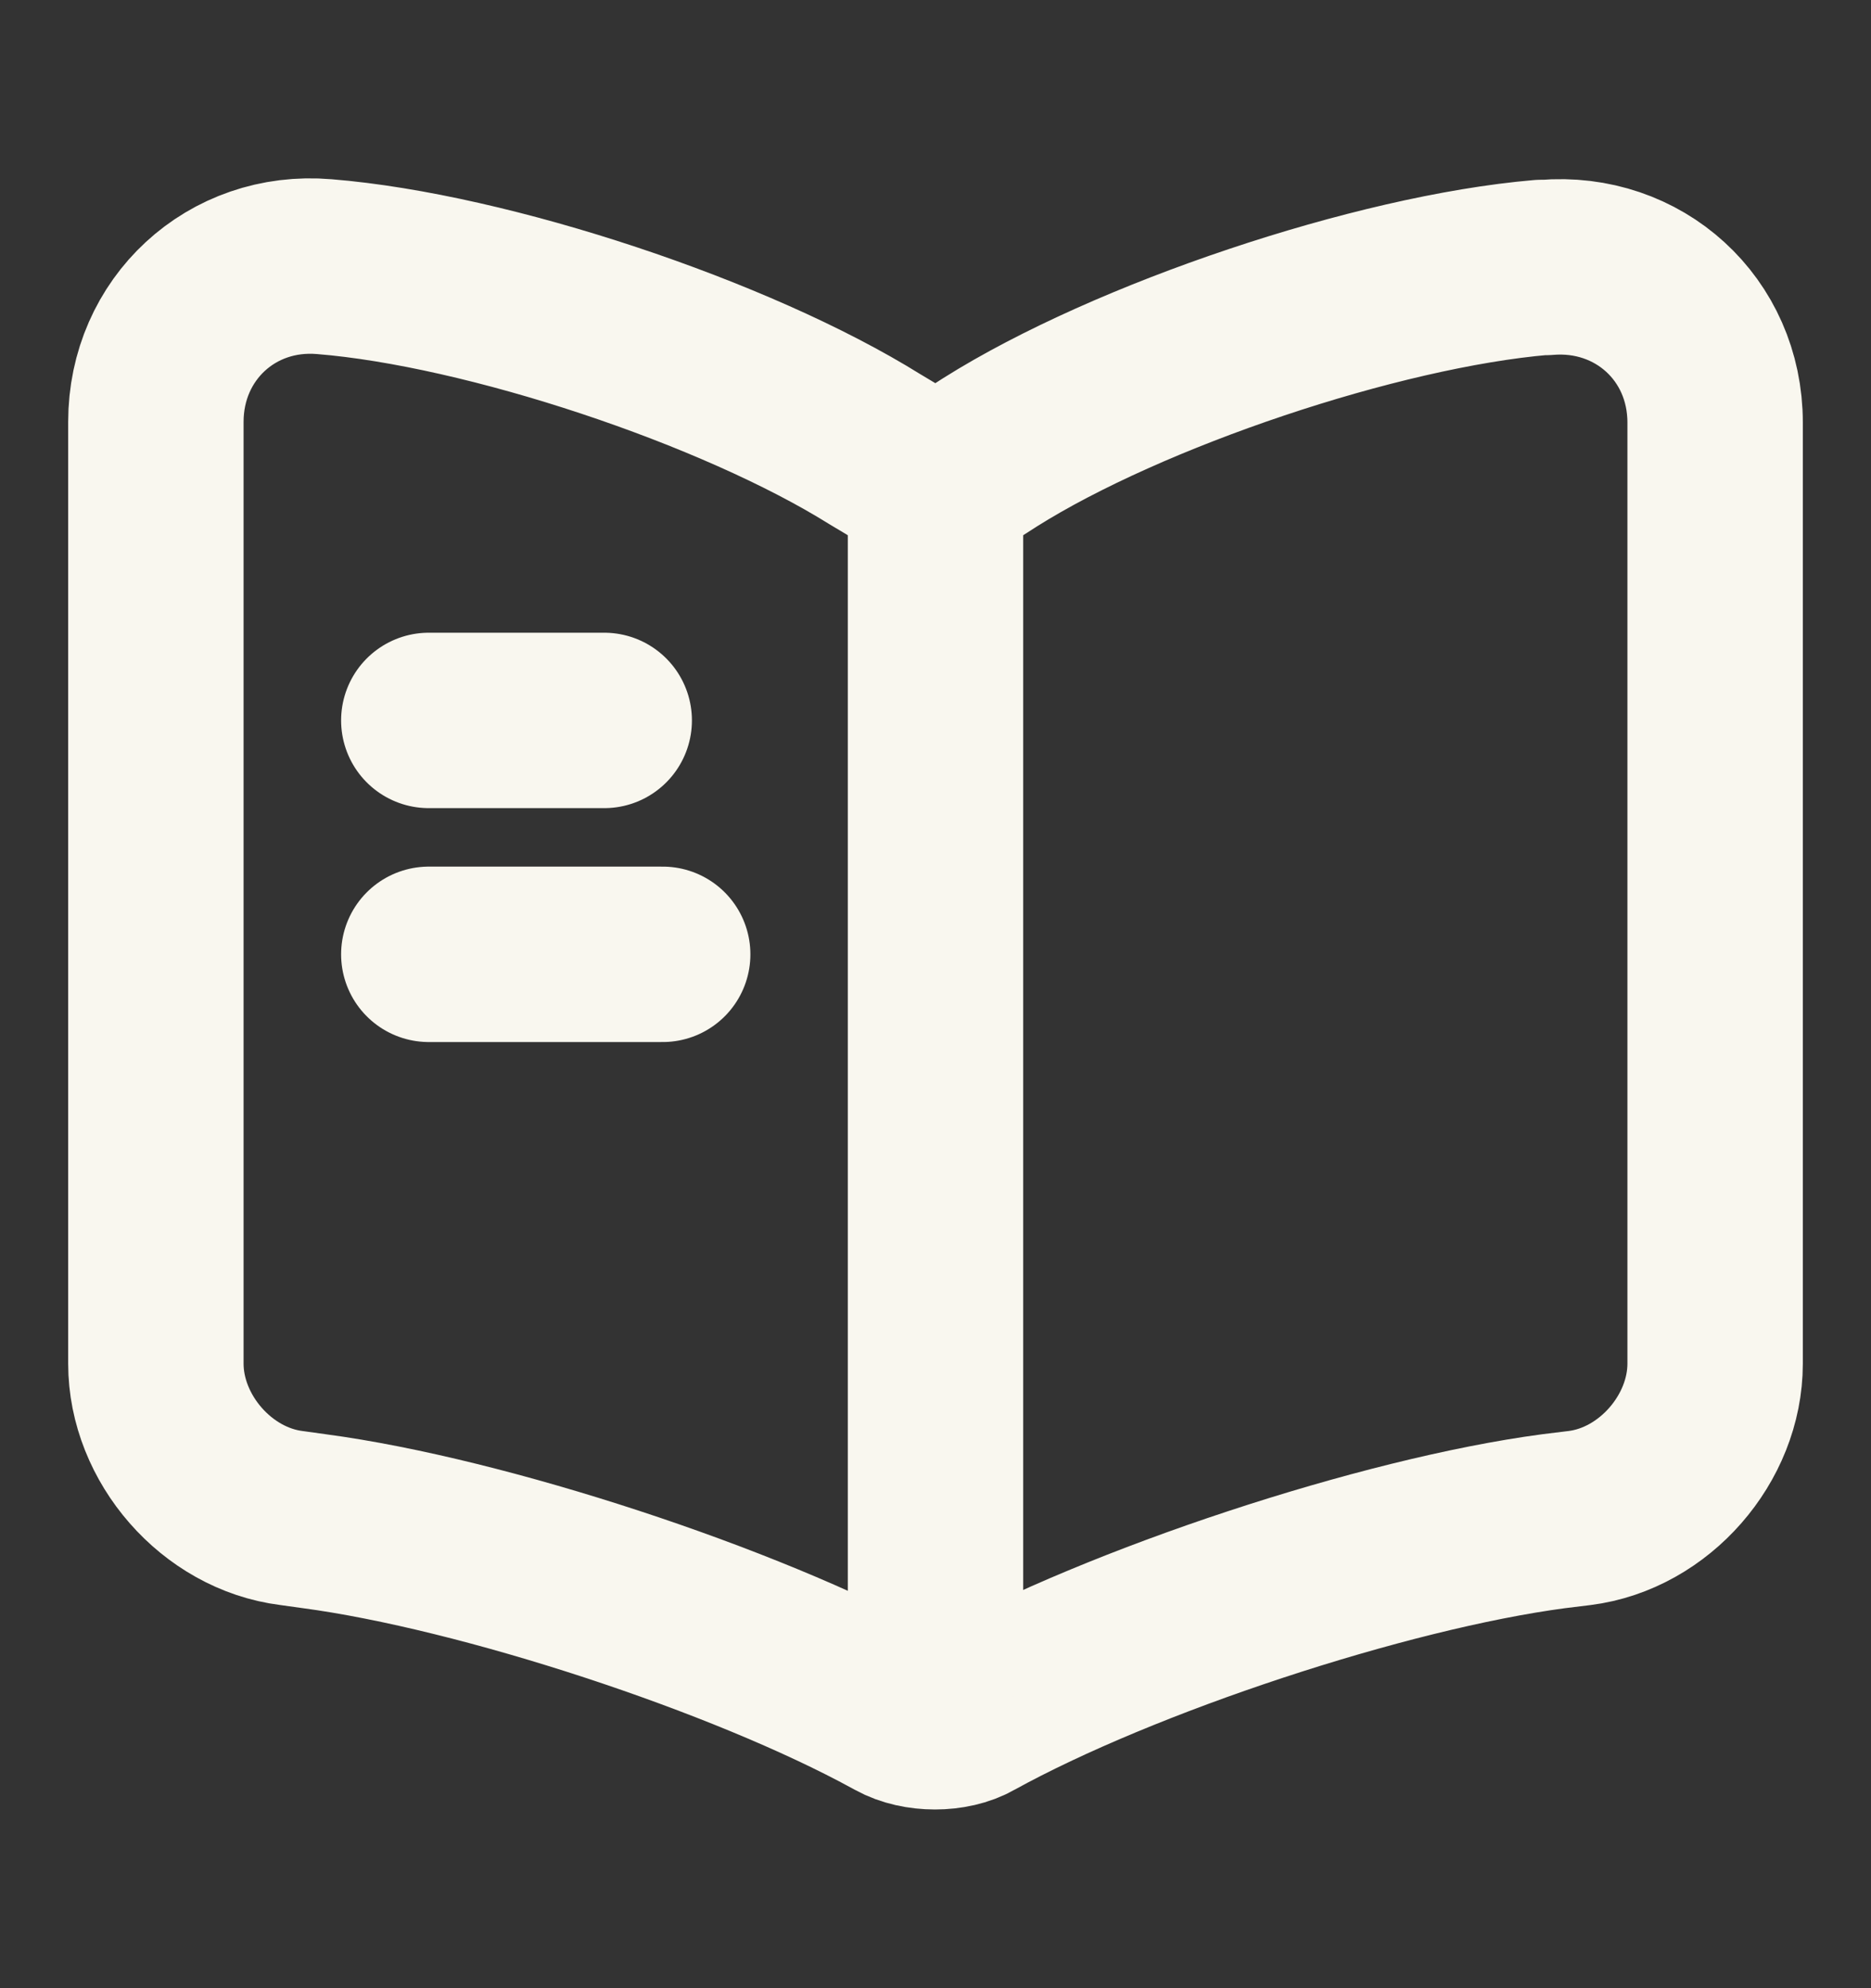 <svg width="16" height="17" viewBox="0 0 16 17" fill="none" xmlns="http://www.w3.org/2000/svg">
<rect x="0" y="0" width="16" height="17" fill="#333333" stroke="none"/>
<path d="M14.667 11.66V3.613C14.667 2.813 14.013 2.22 13.22 2.287H13.18C11.78 2.407 9.653 3.12 8.467 3.867L8.353 3.94C8.16 4.06 7.84 4.06 7.647 3.94L7.48 3.84C6.293 3.1 4.173 2.393 2.773 2.28C1.98 2.213 1.333 2.813 1.333 3.607V11.66C1.333 12.3 1.853 12.9 2.493 12.98L2.687 13.007C4.133 13.2 6.367 13.933 7.647 14.633L7.673 14.647C7.853 14.747 8.14 14.747 8.313 14.647C9.593 13.94 11.833 13.2 13.287 13.007L13.507 12.98C14.147 12.9 14.667 12.3 14.667 11.66Z" stroke="#F9F7EF" stroke-width="1.5" stroke-linecap="round" stroke-linejoin="round"/>
<path d="M8 4.16V14.16" stroke="#F9F7EF" stroke-width="1.5" stroke-linecap="round" stroke-linejoin="round"/>
<path d="M5.167 6.16H3.667" stroke="#F9F7EF" stroke-width="1.5" stroke-linecap="round" stroke-linejoin="round"/>
<path d="M5.667 8.16H3.667" stroke="#F9F7EF" stroke-width="1.5" stroke-linecap="round" stroke-linejoin="round"/>
</svg>
